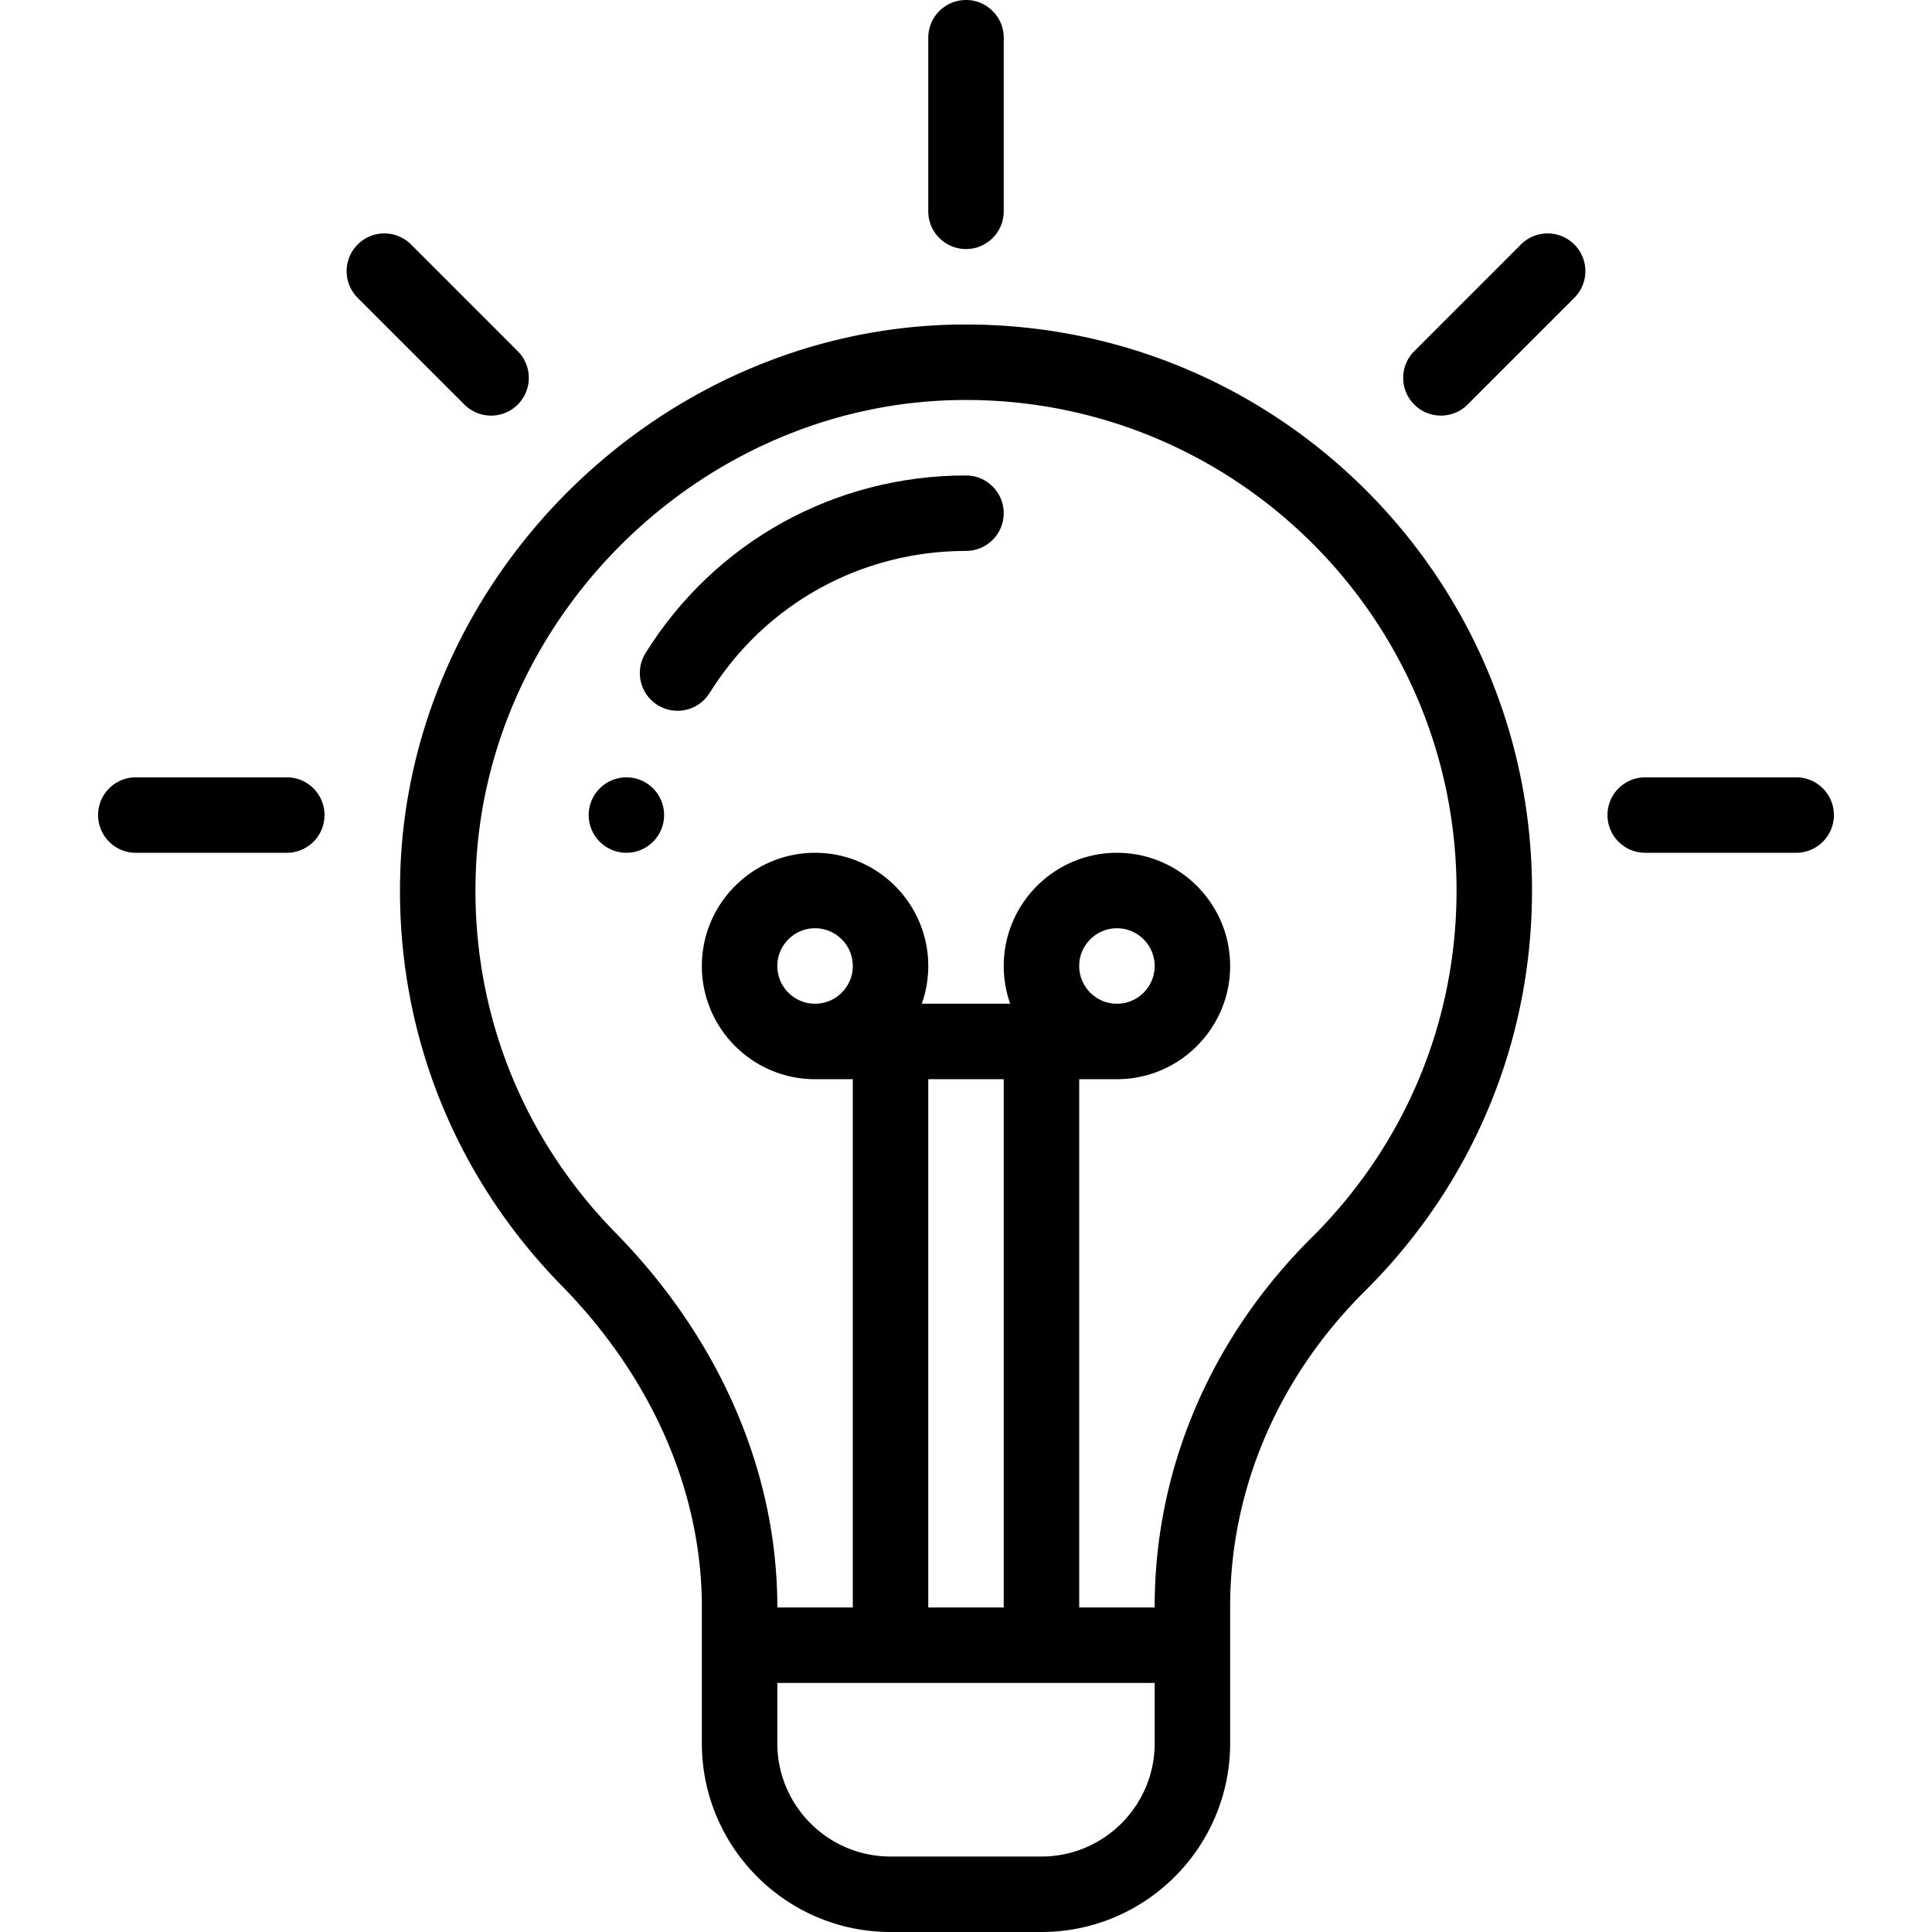 <svg viewBox="-26 0 512 512" xmlns="http://www.w3.org/2000/svg"><path d="M140 206c-5.52 0-10 4.48-10 10s4.48 10 10 10 10-4.48 10-10-4.48-10-10-10zm22.047-22.344C176.734 160.078 202.14 146 230 146c5.523 0 10-4.477 10-10s-4.477-10-10-10c-34.813 0-66.563 17.602-84.93 47.082-2.918 4.688-1.484 10.856 3.203 13.777 4.707 2.93 10.864 1.47 13.774-3.203zm0 0"/><path d="M160 462c0 27.57 22.43 50 50 50h40c27.57 0 50-22.43 50-50v-36.238c0-31.04 12.688-60.739 35.727-83.625C364.277 313.785 380 276.094 380 236c0-83.531-68.5-151.406-152.621-149.98-78.332 1.343-144.399 66.109-147.274 144.37-1.527 41.462 13.657 80.645 42.754 110.333C146.813 365.14 160 395.383 160 425.87zm120 0c0 16.543-13.457 30-30 30h-40c-16.543 0-30-13.457-30-30v-16h100zm-60-36V286h20v140zm-82.86-99.281c-25.214-25.723-38.37-59.672-37.046-95.59 2.492-67.824 59.746-123.95 127.629-125.11C300.305 104.774 360 163.317 360 236c0 34.727-13.625 67.379-38.367 91.945C294.785 354.617 280 389.355 280 425.762V426h-20V286h10c16.543 0 30-13.457 30-30s-13.457-30-30-30-30 13.457-30 30c0 3.508.61 6.871 1.719 10H218.28a29.86 29.86 0 001.72-10c0-16.543-13.457-30-30-30s-30 13.457-30 30 13.457 30 30 30h10v140h-20v-.129c0-35.758-15.223-70.973-42.86-99.152zM260 256c0-5.516 4.484-10 10-10s10 4.484 10 10-4.484 10-10 10-10-4.484-10-10zm-60 0c0 5.516-4.484 10-10 10s-10-4.484-10-10 4.484-10 10-10 10 4.484 10 10zm40-200V10c0-5.523-4.477-10-10-10s-10 4.477-10 10v46c0 5.523 4.477 10 10 10s10-4.477 10-10zm151.21 8.79c-3.905-3.907-10.233-3.907-14.144 0L348.79 93.07c-3.906 3.903-3.906 10.235 0 14.14s10.234 3.907 14.145 0l28.277-28.28a9.996 9.996 0 000-14.14zm-280 42.42c3.907-3.905 3.907-10.237 0-14.14L82.935 64.79c-3.907-3.907-10.239-3.907-14.145 0s-3.906 10.237 0 14.14l28.277 28.28c3.907 3.907 10.239 3.907 14.145 0zM410 206c-5.523 0-10 4.477-10 10s4.477 10 10 10h40c5.523 0 10-4.477 10-10s-4.477-10-10-10zm-400 0c-5.523 0-10 4.477-10 10s4.477 10 10 10h40c5.523 0 10-4.477 10-10s-4.477-10-10-10zm0 0"/></svg>